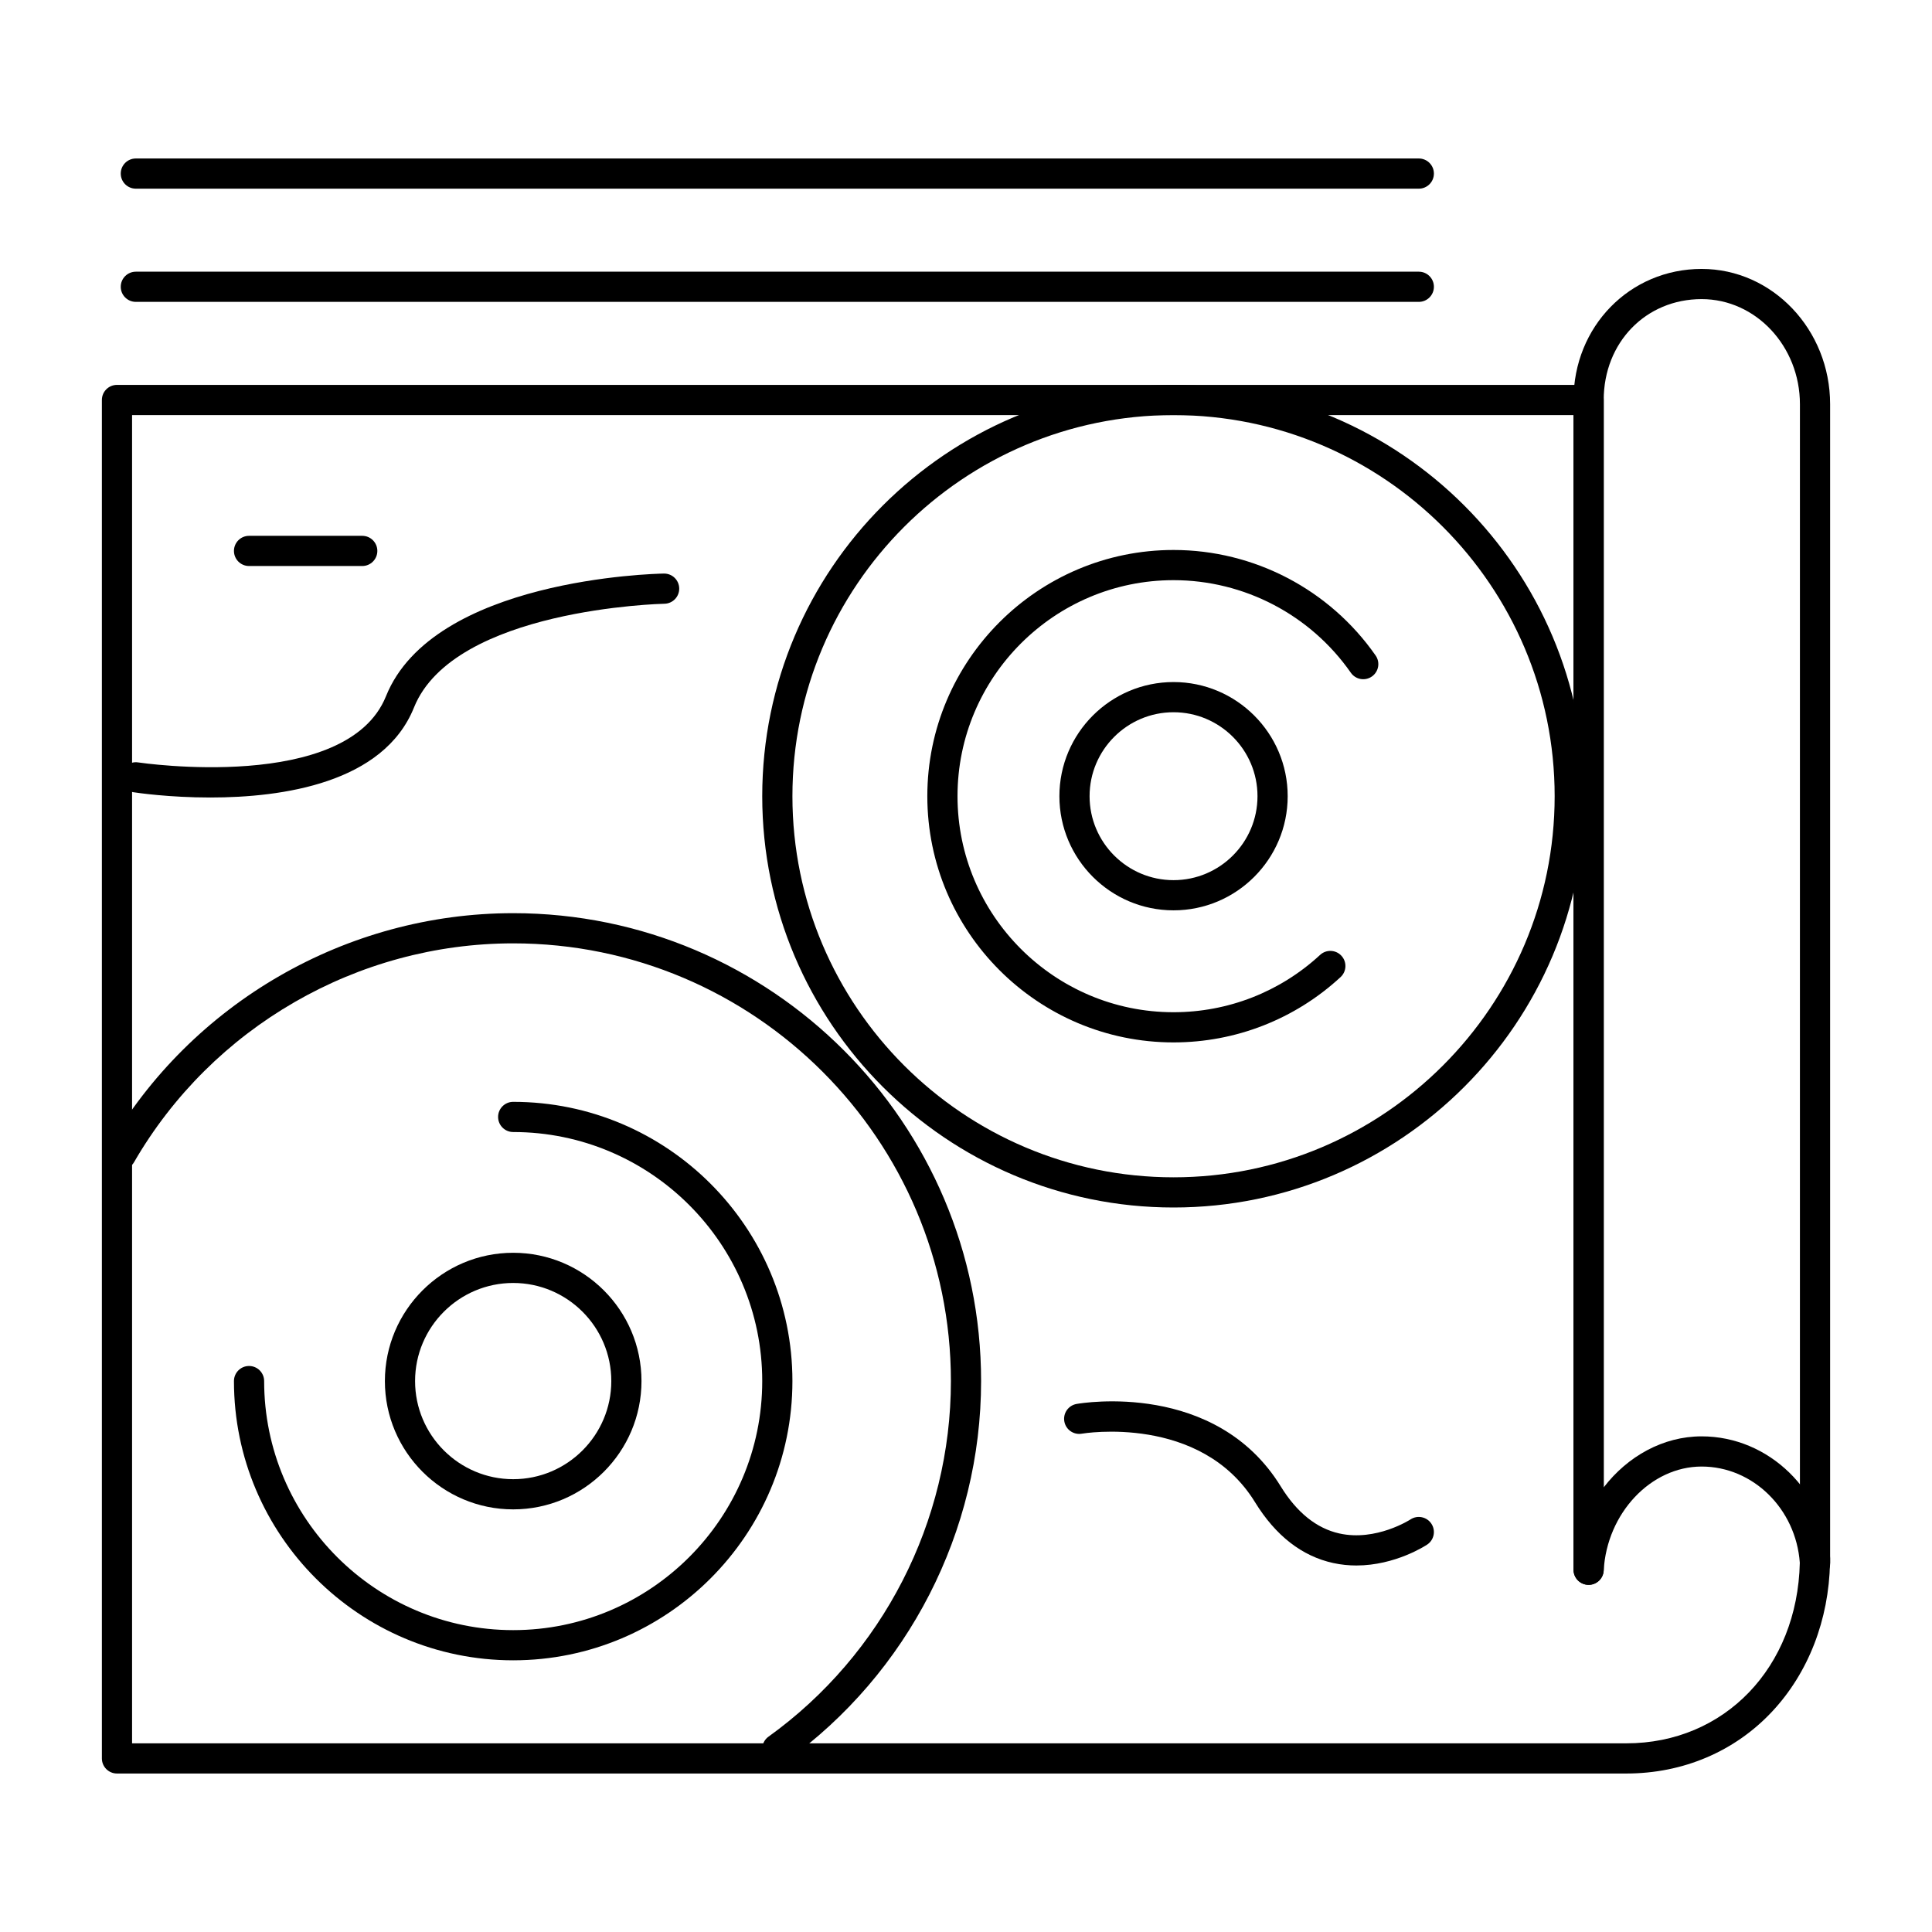 <svg height='100px' width='100px'  fill="#000000" xmlns="http://www.w3.org/2000/svg" xmlns:xlink="http://www.w3.org/1999/xlink" version="1.1" x="0px" y="0px" viewBox="0 0 512 512" style="enable-background:new 0 0 512 512;" xml:space="preserve"><g><g><g><g><path d="M480.998,418.4c-2.108,0-3.863-1.643-3.991-3.761l-0.025-0.313c-0.008-0.116-0.011-0.232-0.008-0.349l0.014-0.483      c0.006-0.163,0.013-0.325,0.013-0.489c0-2.209,1.791-4,4-4s4,1.791,4,4v1.395c0,2.163-1.72,3.935-3.882,3.998      C481.078,418.399,481.038,418.4,480.998,418.4z"></path></g><g><path d="M421,420c-2.209,0-4-1.791-4-4V106c0-19.476,14.913-34.732,33.95-34.732c18.775,0,34.05,16.086,34.05,35.858v306.868      c0,2.209-1.791,4-4,4s-4-1.791-4-4V107.125c0-15.361-11.686-27.858-26.05-27.858C436.156,79.268,425,90.76,425,106v310      C425,418.209,423.209,420,421,420z"></path></g><g><path d="M431,470H31c-2.209,0-4-1.791-4-4V106c0-2.209,1.791-4,4-4h390c2.209,0,4,1.791,4,4v288.168      c6.318-8.223,15.731-13.519,25.95-13.519c17.84,0,32.78,14.558,34.014,33.143c0.008,0.114,0.011,0.229,0.008,0.345      c-0.304,15.171-5.744,29.171-15.319,39.421C459.748,464.161,446.021,470,431,470z M35,462h396      c26.027,0,45.336-20.111,45.97-47.849c-1.033-14.314-12.432-25.502-26.02-25.502c-13.459,0-25.103,12.37-25.956,27.575      c-0.122,2.162-1.95,3.84-4.106,3.773C418.724,419.938,417,418.165,417,416V110H35V462z"></path></g><g><path d="M206.003,467.479c-1.244,0-2.469-0.578-3.25-1.664c-1.29-1.793-0.882-4.293,0.911-5.583      C233.93,438.459,252,403.232,252,366c0-63.963-52.038-116-116-116c-41.285,0-79.788,22.226-100.484,58.003      c-1.106,1.911-3.553,2.564-5.465,1.46c-1.912-1.106-2.565-3.554-1.459-5.466C50.712,265.756,91.869,242,136,242      c68.374,0,124,55.626,124,124c0,39.799-19.314,77.454-51.665,100.727C207.628,467.235,206.812,467.479,206.003,467.479z"></path></g><g><path d="M136,440c-40.804,0-74-33.196-74-74c0-2.209,1.791-4,4-4s4,1.791,4,4c0,36.393,29.607,66,66,66s66-29.607,66-66      s-29.607-66-66-66c-2.209,0-4-1.791-4-4s1.791-4,4-4c40.804,0,74,33.196,74,74S176.804,440,136,440z"></path></g><g><path d="M136,400c-18.748,0-34-15.252-34-34s15.252-34,34-34s34,15.252,34,34S154.748,400,136,400z M136,340      c-14.336,0-26,11.663-26,26s11.664,26,26,26s26-11.663,26-26S150.336,340,136,340z"></path></g><g><path d="M311,320c-60.103,0-109-48.897-109-109c0-60.103,48.897-109,109-109c60.103,0,109,48.897,109,109      C420,271.103,371.103,320,311,320z M311,110c-55.691,0-101,45.309-101,101s45.309,101,101,101s101-45.309,101-101      S366.691,110,311,110z"></path></g><g><path d="M311,276.25c-35.979,0-65.25-29.271-65.25-65.25s29.271-65.25,65.25-65.25c21.32,0,41.34,10.453,53.552,27.961      c1.265,1.812,0.82,4.305-0.992,5.569c-1.811,1.264-4.305,0.819-5.568-0.992C347.273,162.923,329.706,153.75,311,153.75      c-31.567,0-57.25,25.682-57.25,57.25s25.683,57.25,57.25,57.25c14.443,0,28.236-5.394,38.837-15.188      c1.624-1.5,4.154-1.399,5.653,0.224s1.398,4.153-0.224,5.653C343.183,270.102,327.462,276.25,311,276.25z"></path></g><g><path d="M311,241.25c-16.68,0-30.25-13.57-30.25-30.25s13.57-30.25,30.25-30.25s30.25,13.57,30.25,30.25      S327.68,241.25,311,241.25z M311,188.75c-12.269,0-22.25,9.981-22.25,22.25s9.981,22.25,22.25,22.25s22.25-9.981,22.25-22.25      S323.269,188.75,311,188.75z"></path></g><g><path d="M55.736,211.347c-10.981,0-19.431-1.252-20.346-1.394c-2.183-0.336-3.679-2.378-3.343-4.562      c0.335-2.183,2.378-3.679,4.561-3.345c0.553,0.085,55.334,8.178,65.681-17.539c12.513-31.104,71.152-32.464,73.643-32.507      c0.023,0,0.046,0,0.07,0c2.177,0,3.959,1.745,3.997,3.93c0.039,2.208-1.72,4.03-3.929,4.069      c-0.557,0.01-55.82,1.297-66.359,27.493C101.642,207.551,74.853,211.347,55.736,211.347z"></path></g><g><path d="M96,150H66c-2.209,0-4-1.791-4-4s1.791-4,4-4h30c2.209,0,4,1.791,4,4S98.209,150,96,150z"></path></g><g><path d="M359.453,414.87c-1.979,0-4.042-0.194-6.149-0.655c-8.276-1.813-15.244-7.235-20.71-16.118      c-14.41-23.415-45.587-18.215-45.898-18.157c-2.179,0.38-4.251-1.069-4.635-3.244c-0.384-2.176,1.068-4.251,3.244-4.635      c1.497-0.266,36.875-6.15,54.102,21.843c4.27,6.938,9.498,11.137,15.543,12.481c9.731,2.164,18.754-3.661,18.843-3.721      c1.841-1.211,4.322-0.706,5.538,1.132s0.723,4.31-1.111,5.532C377.818,409.595,369.765,414.87,359.453,414.87z"></path></g><g><path d="M376,80H36c-2.209,0-4-1.791-4-4s1.791-4,4-4h340c2.209,0,4,1.791,4,4S378.209,80,376,80z"></path></g><g><path d="M376,50H36c-2.209,0-4-1.791-4-4s1.791-4,4-4h340c2.209,0,4,1.791,4,4S378.209,50,376,50z"></path></g></g></g></g></svg>